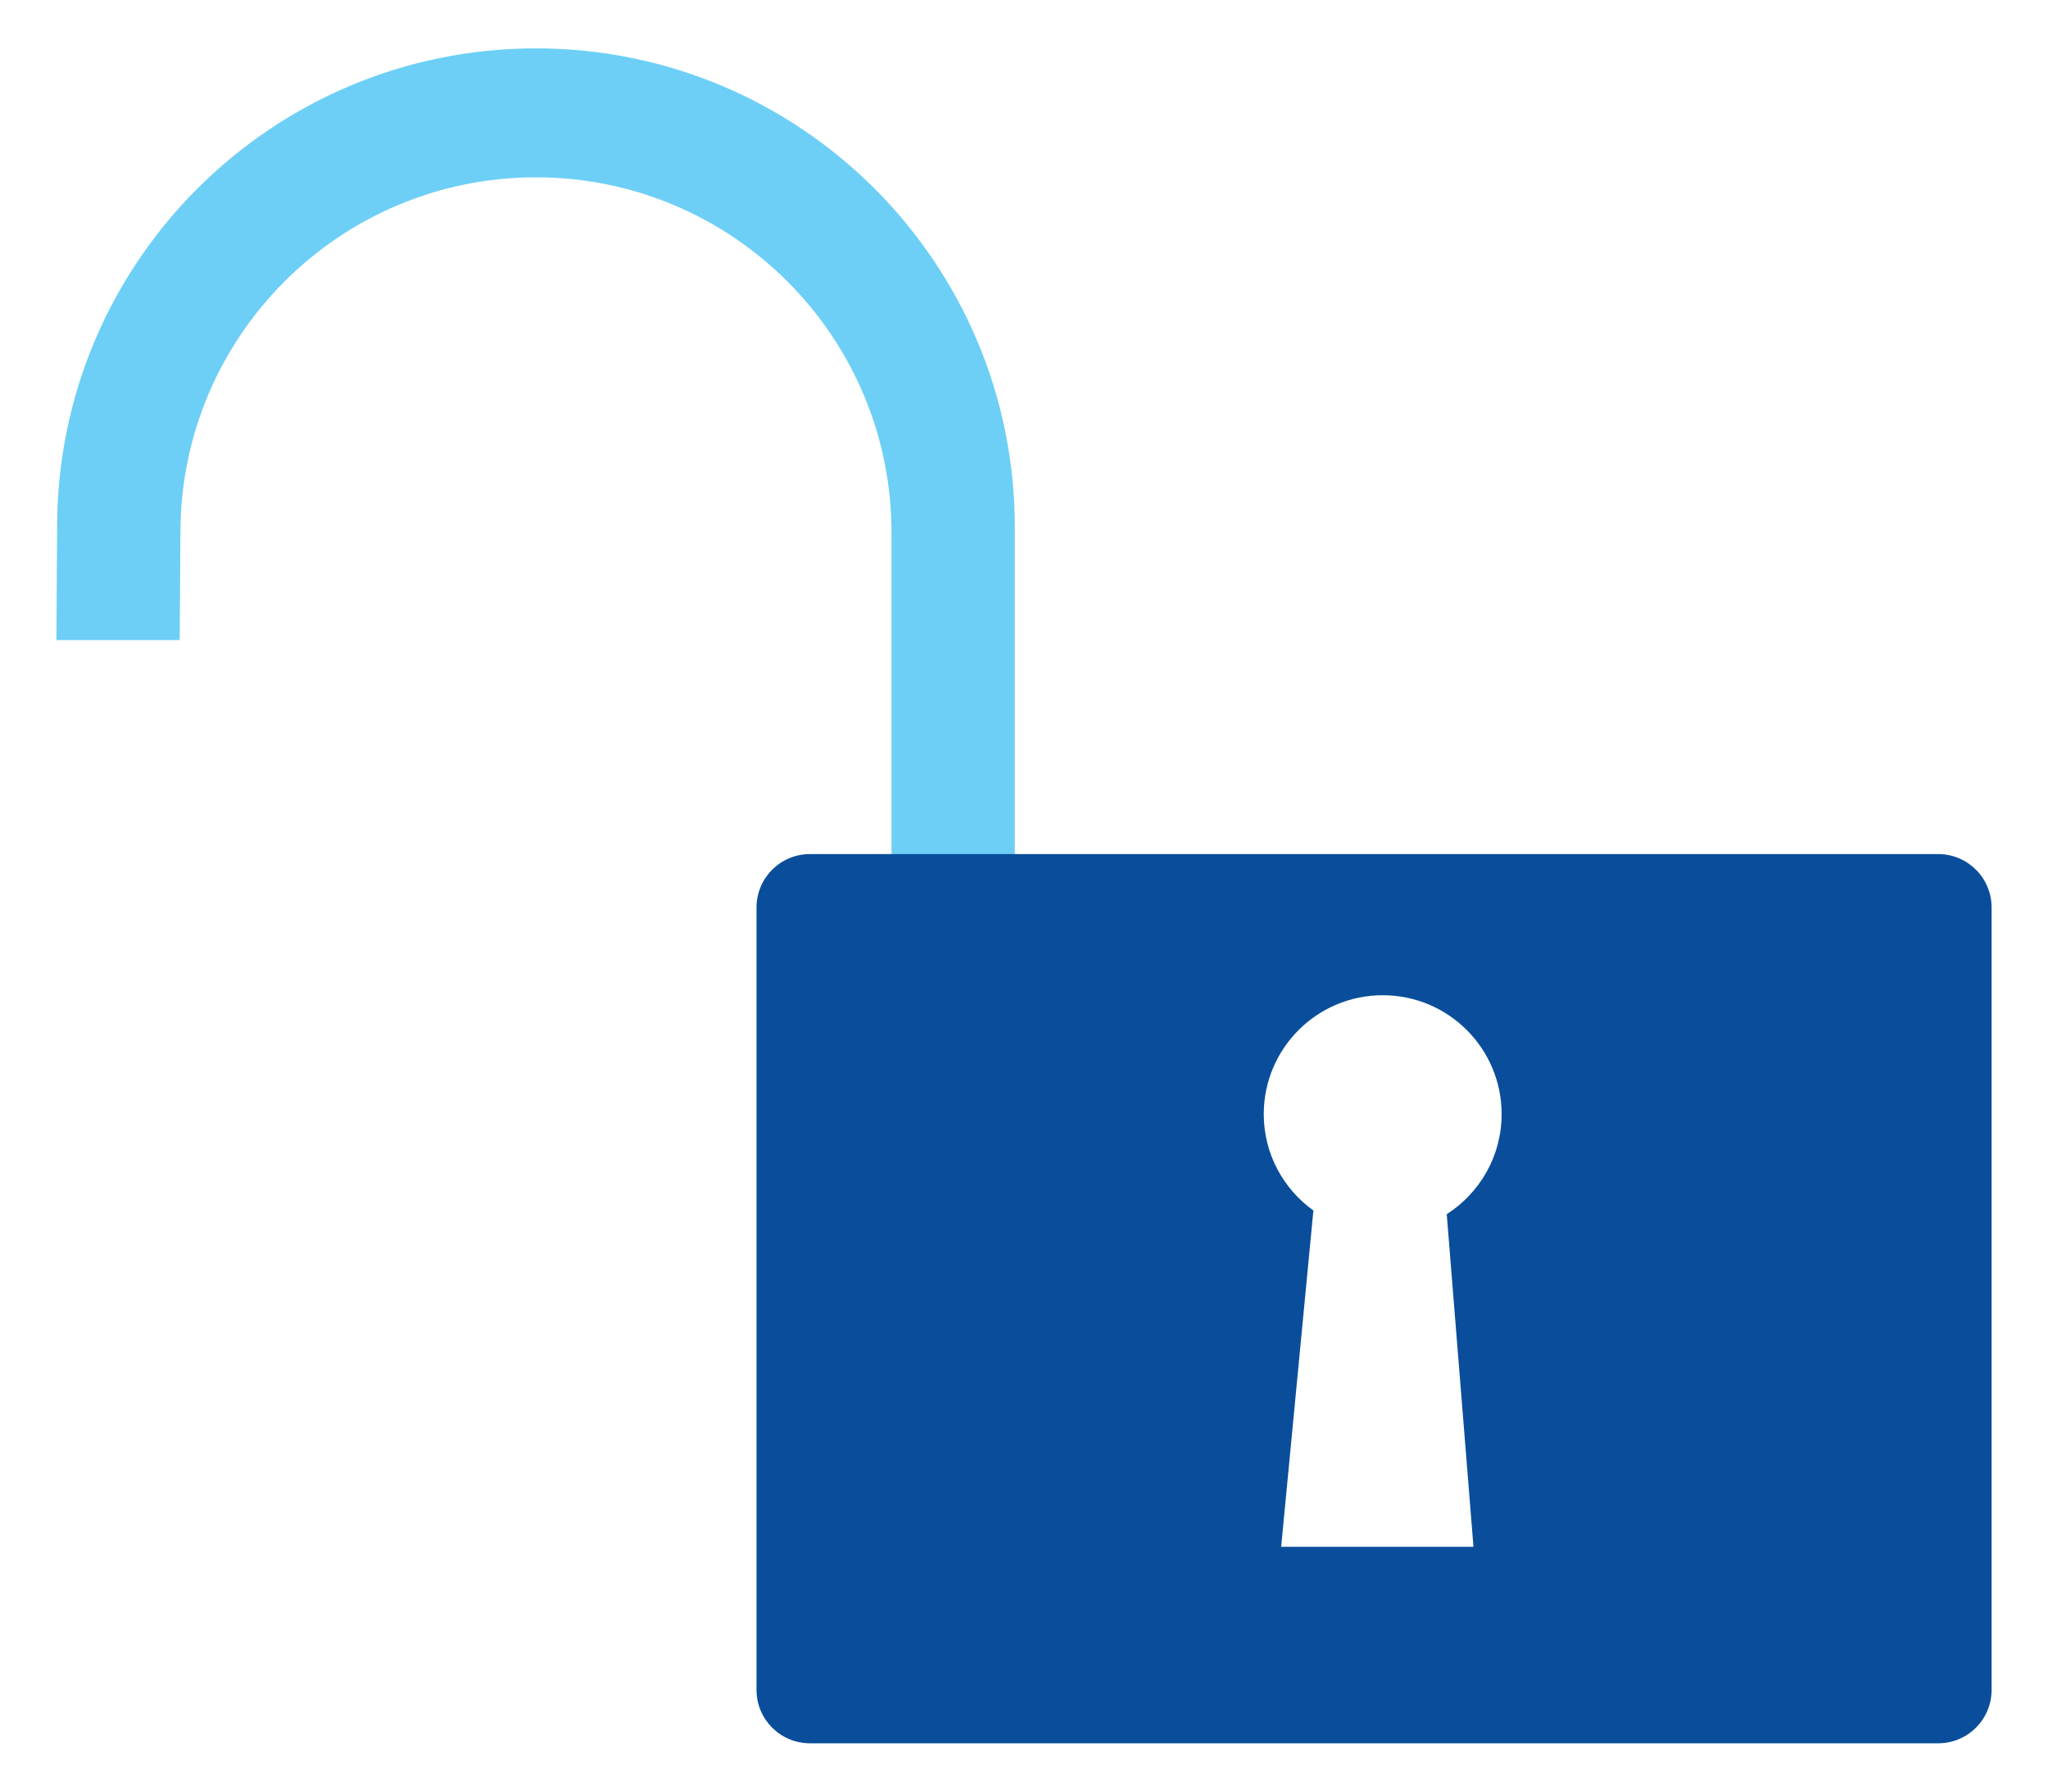 <?xml version="1.0" encoding="utf-8"?>
<!-- Generator: Adobe Illustrator 16.0.0, SVG Export Plug-In . SVG Version: 6.00 Build 0)  -->
<!DOCTYPE svg PUBLIC "-//W3C//DTD SVG 1.1//EN" "http://www.w3.org/Graphics/SVG/1.1/DTD/svg11.dtd">
<svg version="1.1" id="Calque_1" xmlns="http://www.w3.org/2000/svg" xmlns:xlink="http://www.w3.org/1999/xlink" x="0px" y="0px"
	 width="299.99px" height="262.5px" viewBox="0 0 299.99 262.5" enable-background="new 0 0 299.99 262.5" xml:space="preserve">
<g>
	<path fill="#6DCFF6" d="M130.587,131.99V78.06c0-28.764-23.317-52.08-52.079-52.08c-28.763,0-52.08,23.316-52.08,52.08
		l-0.104,15.718H8.263L8.366,77.23c0-38.738,31.403-70.142,70.142-70.142s70.141,31.403,70.141,70.142v54.759H130.587z"/>
	<path fill="#0A4E9B" d="M118.637,125.136c-4.325,0-7.823,3.502-7.823,7.829v114.631c0,4.316,3.498,7.816,7.823,7.816h165.281
		c4.313,0,7.811-3.5,7.811-7.816V132.964c0-4.327-3.498-7.829-7.811-7.829H118.637z M211.918,177.896l3.914,48.73h-28.168
		l4.721-49.27c-4.389-3.158-7.27-8.293-7.27-14.117c0-9.621,7.793-17.424,17.422-17.424s17.42,7.803,17.42,17.424
		C219.957,169.406,216.746,174.791,211.918,177.896z"/>
</g>
</svg>
